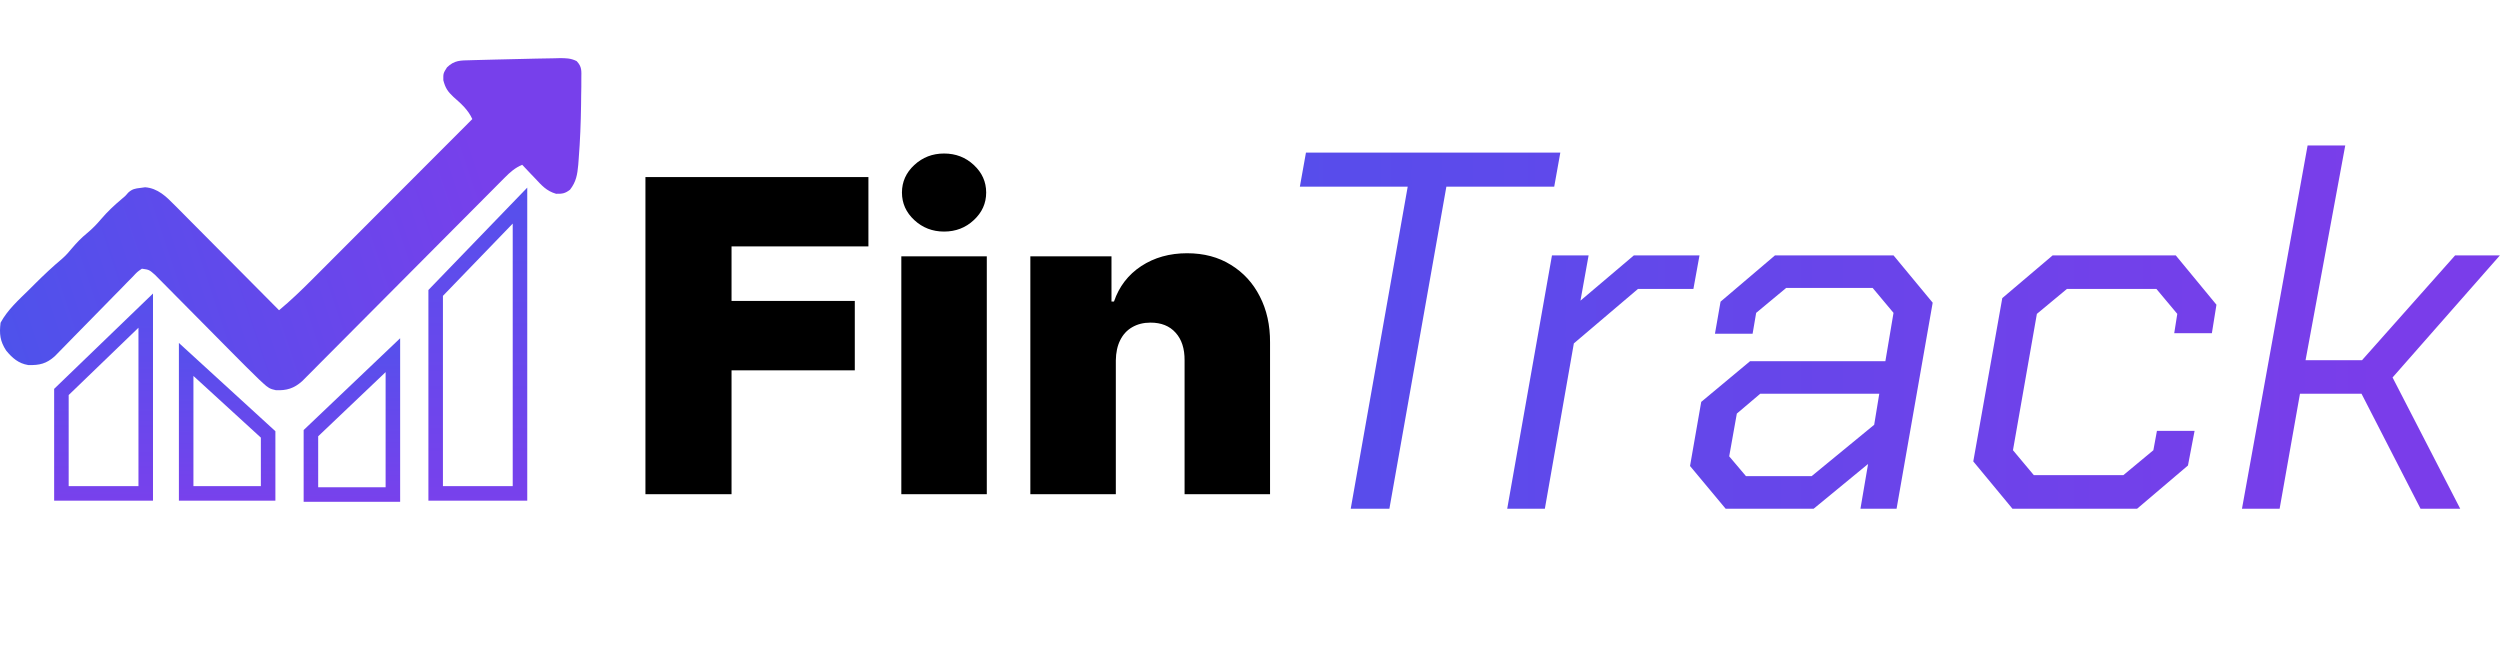 <svg width="172" height="46" viewBox="0 0 172 46" fill="none" xmlns="http://www.w3.org/2000/svg">
<path d="M44.406 34V12.182H59.747V16.954H50.33V20.704H58.81V25.477H50.33V34H44.406ZM62.011 34V17.636H67.892V34H62.011ZM64.951 15.932C64.156 15.932 63.474 15.669 62.906 15.143C62.338 14.618 62.054 13.986 62.054 13.247C62.054 12.508 62.338 11.876 62.906 11.351C63.474 10.825 64.156 10.562 64.951 10.562C65.754 10.562 66.436 10.825 66.997 11.351C67.565 11.876 67.849 12.508 67.849 13.247C67.849 13.986 67.565 14.618 66.997 15.143C66.436 15.669 65.754 15.932 64.951 15.932ZM76.769 24.796V34H70.888V17.636H76.47V20.747H76.641C76.996 19.71 77.621 18.897 78.516 18.308C79.418 17.718 80.469 17.423 81.669 17.423C82.827 17.423 83.832 17.69 84.684 18.222C85.543 18.748 86.208 19.472 86.676 20.396C87.152 21.319 87.386 22.374 87.379 23.56V34H81.499V24.796C81.506 23.986 81.3 23.35 80.881 22.889C80.469 22.427 79.894 22.196 79.155 22.196C78.672 22.196 78.249 22.303 77.887 22.516C77.532 22.722 77.259 23.02 77.067 23.41C76.875 23.794 76.776 24.256 76.769 24.796Z" fill="black"/>
<path d="M96.85 12.845H89.43L89.85 10.5H107.35L106.93 12.845H99.51L95.59 35H92.93L96.85 12.845ZM106.776 17.57H109.296L108.736 20.685L112.411 17.57H116.926L116.506 19.88H112.691L108.281 23.625L106.286 35H103.696L106.776 17.57ZM116.274 32.06L117.044 27.65L120.404 24.85H129.714L130.274 21.525L128.839 19.81H122.889L120.824 21.525L120.579 22.96H117.989L118.374 20.755L122.119 17.57H130.274L132.969 20.825L130.484 35H127.999L128.524 31.92L124.779 35H118.724L116.274 32.06ZM124.639 32.76L128.944 29.225L129.294 27.09H121.104L119.494 28.455L118.969 31.395L120.124 32.76H124.639ZM135.762 31.745L137.757 20.51L141.222 17.57H149.692L152.492 20.965L152.177 22.925H149.587L149.797 21.595L148.362 19.88H142.202L140.137 21.595L138.492 30.975L139.927 32.69H146.087L148.152 30.975L148.397 29.645H150.987L150.532 32.025L147.032 35H138.457L135.762 31.745ZM158.763 10.01H161.353L158.623 24.78H162.508L168.913 17.57H171.993L164.608 25.97L169.263 35H166.533L162.473 27.09H158.238L156.838 35H154.248L158.763 10.01Z" fill="url(#paint0_linear_207_53)"/>
<path d="M4.225 33.945V26.966L10.026 21.371V33.945H4.225Z" stroke="url(#paint1_linear_207_53)"/>
<path d="M29.974 33.945V20.153L35.775 14.145V33.945H29.974Z" stroke="url(#paint2_linear_207_53)"/>
<path d="M12.808 33.945V24.73L18.447 29.888V33.945H12.808Z" stroke="url(#paint3_linear_207_53)"/>
<path d="M21.391 34.026V29.802L27.03 24.437V34.026H21.391Z" stroke="url(#paint4_linear_207_53)"/>
<path d="M36.877 4.032C37.296 4.022 37.715 4.015 38.134 4.01C38.313 4.005 38.313 4.005 38.495 4C38.932 3.998 39.28 4.005 39.674 4.205C40.045 4.595 40 4.869 39.996 5.401C39.996 5.59 39.996 5.778 39.995 5.972C39.992 6.176 39.988 6.38 39.984 6.583C39.982 6.79 39.98 6.997 39.978 7.204C39.961 8.45 39.913 9.693 39.814 10.935C39.799 11.134 39.799 11.134 39.784 11.338C39.721 12.009 39.643 12.505 39.216 13.053C38.872 13.314 38.689 13.34 38.257 13.332C37.595 13.141 37.264 12.752 36.803 12.258C36.718 12.169 36.633 12.082 36.546 11.991C36.338 11.774 36.132 11.556 35.927 11.337C35.428 11.551 35.107 11.836 34.726 12.22C34.538 12.408 34.538 12.408 34.347 12.599C34.209 12.738 34.072 12.877 33.934 13.016C33.789 13.162 33.643 13.308 33.498 13.454C33.184 13.768 32.871 14.083 32.559 14.398C32.064 14.896 31.569 15.394 31.073 15.89C30.021 16.945 28.971 18.002 27.921 19.058C26.787 20.198 25.652 21.338 24.517 22.477C24.024 22.971 23.532 23.466 23.041 23.961C22.735 24.269 22.429 24.576 22.122 24.883C21.98 25.026 21.838 25.169 21.697 25.312C21.504 25.507 21.309 25.701 21.115 25.896C21.007 26.005 20.898 26.114 20.787 26.226C20.223 26.725 19.724 26.877 18.979 26.845C18.57 26.768 18.42 26.657 18.116 26.377C18.017 26.285 17.918 26.194 17.816 26.1C17.222 25.525 16.637 24.941 16.056 24.352C15.823 24.116 15.59 23.881 15.356 23.646C14.693 22.978 14.03 22.309 13.369 21.639C12.963 21.227 12.555 20.816 12.147 20.406C11.992 20.25 11.838 20.094 11.684 19.937C11.469 19.719 11.254 19.502 11.037 19.285C10.915 19.162 10.793 19.038 10.667 18.911C10.265 18.557 10.265 18.557 9.763 18.486C9.439 18.707 9.439 18.707 9.129 19.043C9.005 19.168 8.881 19.293 8.753 19.422C8.619 19.56 8.485 19.699 8.351 19.838C8.212 19.979 8.073 20.119 7.934 20.26C7.568 20.63 7.204 21.003 6.84 21.376C6.259 21.972 5.675 22.565 5.09 23.158C4.886 23.365 4.684 23.573 4.481 23.782C4.295 23.971 4.295 23.971 4.105 24.165C3.942 24.332 3.942 24.332 3.775 24.503C3.195 25.027 2.71 25.137 1.944 25.116C1.274 25.008 0.844 24.631 0.423 24.118C0.002 23.475 -0.056 22.961 0.04 22.203C0.527 21.302 1.292 20.629 2.015 19.916C2.14 19.79 2.266 19.665 2.395 19.536C3.001 18.934 3.614 18.353 4.27 17.805C4.532 17.576 4.753 17.325 4.973 17.056C5.286 16.687 5.599 16.363 5.974 16.055C6.345 15.75 6.655 15.43 6.966 15.063C7.394 14.559 7.856 14.128 8.362 13.702C8.621 13.49 8.621 13.49 8.828 13.247C9.107 13 9.297 12.97 9.664 12.928C9.823 12.906 9.823 12.906 9.984 12.884C10.853 12.948 11.443 13.528 12.025 14.123C12.142 14.24 12.142 14.24 12.262 14.359C12.518 14.616 12.773 14.874 13.027 15.132C13.206 15.311 13.384 15.49 13.562 15.669C14.03 16.138 14.497 16.609 14.963 17.08C15.439 17.561 15.917 18.04 16.395 18.52C17.331 19.461 18.265 20.403 19.199 21.345C19.988 20.688 20.718 19.989 21.442 19.262C21.562 19.141 21.682 19.021 21.806 18.898C22.132 18.571 22.458 18.244 22.784 17.918C23.126 17.575 23.468 17.233 23.81 16.891C24.456 16.244 25.102 15.597 25.748 14.949C26.484 14.212 27.22 13.475 27.957 12.738C29.47 11.223 30.983 9.707 32.496 8.192C32.199 7.542 31.722 7.131 31.195 6.666C30.799 6.293 30.639 6.053 30.501 5.521C30.494 5.046 30.494 5.046 30.753 4.635C31.267 4.136 31.686 4.16 32.369 4.143C32.523 4.139 32.523 4.139 32.68 4.134C33.015 4.124 33.349 4.116 33.684 4.108C33.797 4.105 33.91 4.102 34.027 4.099C34.702 4.082 35.377 4.066 36.053 4.052C36.328 4.046 36.602 4.039 36.877 4.032Z" fill="url(#paint5_linear_207_53)"/>
<defs>
<linearGradient id="paint0_linear_207_53" x1="55.784" y1="35.385" x2="163.865" y2="35.385" gradientUnits="userSpaceOnUse">
<stop stop-color="#4754EB"/>
<stop offset="1" stop-color="#7A3DEA"/>
</linearGradient>
<linearGradient id="paint1_linear_207_53" x1="7.125" y1="20.194" x2="7.125" y2="34.445" gradientUnits="userSpaceOnUse">
<stop stop-color="#5550EC"/>
<stop offset="1" stop-color="#7841EC"/>
</linearGradient>
<linearGradient id="paint2_linear_207_53" x1="32.875" y1="12.907" x2="32.875" y2="34.445" gradientUnits="userSpaceOnUse">
<stop stop-color="#5550EC"/>
<stop offset="1" stop-color="#7841EC"/>
</linearGradient>
<linearGradient id="paint3_linear_207_53" x1="15.628" y1="23.595" x2="15.628" y2="34.445" gradientUnits="userSpaceOnUse">
<stop stop-color="#5550EC"/>
<stop offset="1" stop-color="#7841EC"/>
</linearGradient>
<linearGradient id="paint4_linear_207_53" x1="24.211" y1="23.271" x2="24.211" y2="34.526" gradientUnits="userSpaceOnUse">
<stop stop-color="#5550EC"/>
<stop offset="1" stop-color="#7841EC"/>
</linearGradient>
<linearGradient id="paint5_linear_207_53" x1="-7.5" y1="24.5" x2="33" y2="11" gradientUnits="userSpaceOnUse">
<stop stop-color="#4556EB"/>
<stop offset="1" stop-color="#7740EB"/>
</linearGradient>
</defs>
</svg>
